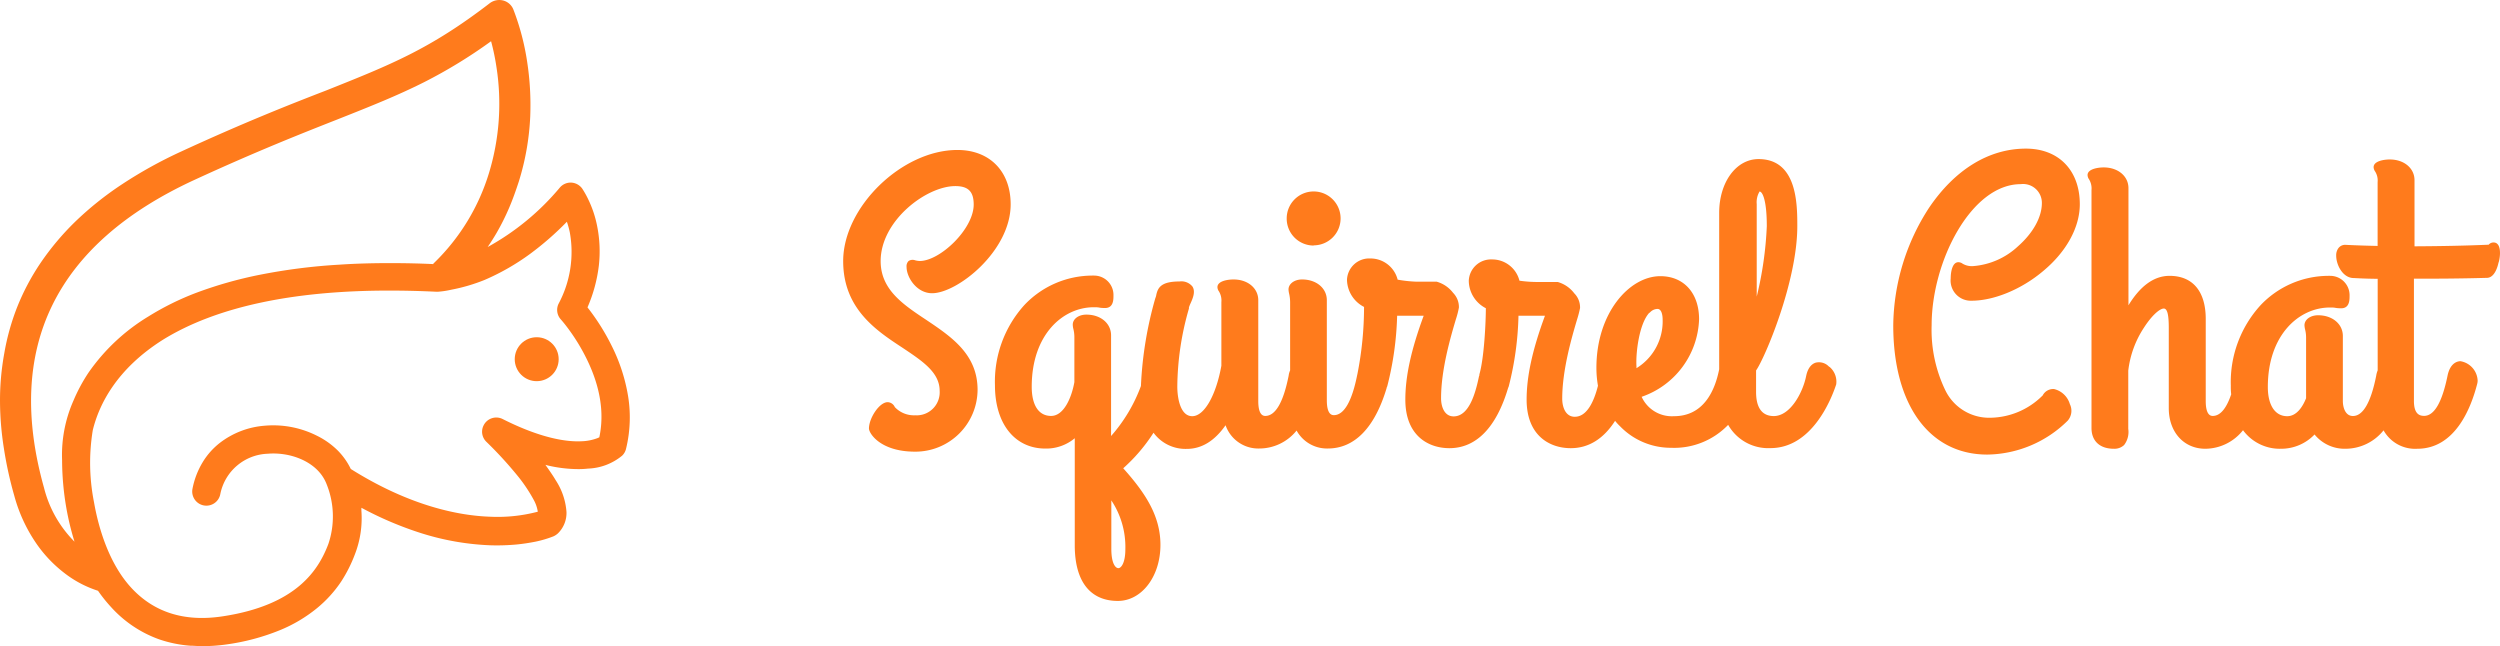 <svg xmlns="http://www.w3.org/2000/svg" viewBox="0 0 386.9 100">
  <circle fill="#ff7b1c" cx="83.06" cy="55.59" r="3.4"/>
  <path fill="#ff7b1c" d="M97.1,60.72a27.16,27.16,0,0,0-2.5-7.33,34.21,34.21,0,0,0-3.68-5.82,22.89,22.89,0,0,0,1.76-6.49,19.91,19.91,0,0,0-.29-6.21A16.88,16.88,0,0,0,91,30.78a13.52,13.52,0,0,0-.91-1.61,2.23,2.23,0,0,0-1.68-.91,2.2,2.2,0,0,0-1.76.76,39.11,39.11,0,0,1-11.18,9.21c.48-.71.93-1.41,1.35-2.13a35.67,35.67,0,0,0,2-4c.54-1.26,1-2.57,1.47-4A39.71,39.71,0,0,0,82.06,18a44.25,44.25,0,0,0-.48-8.45,38,38,0,0,0-2.1-8A2.33,2.33,0,0,0,77.88.08,2.45,2.45,0,0,0,75.79.5C66.54,7.61,60.5,10,50.48,14c-5.7,2.2-12.79,5-22.42,9.44a68.59,68.59,0,0,0-9.19,5.09,50.2,50.2,0,0,0-7.22,5.77,41.52,41.52,0,0,0-5.37,6.39,36,36,0,0,0-3.62,6.83,36.34,36.34,0,0,0-2,7.17A40.92,40.92,0,0,0,0,62a48,48,0,0,0,.6,7.38,59.29,59.29,0,0,0,1.61,7.34,24.17,24.17,0,0,0,3.46,7.46A20.19,20.19,0,0,0,10,88.71a16.86,16.86,0,0,0,5.17,2.72,22.82,22.82,0,0,0,2,2.5,18.36,18.36,0,0,0,7.42,5,19.19,19.19,0,0,0,4.86,1c.58,0,1.18.07,1.78.07A26.44,26.44,0,0,0,35,99.74a34.27,34.27,0,0,0,8.26-2.19,22.56,22.56,0,0,0,5.81-3.44A18.9,18.9,0,0,0,52.8,90a21.78,21.78,0,0,0,2.13-4.23,15.47,15.47,0,0,0,1-6.73v-.46a53.78,53.78,0,0,0,9.21,3.92,40.66,40.66,0,0,0,10.77,1.89,33.41,33.41,0,0,0,4-.12,30.13,30.13,0,0,0,3-.45A17.21,17.21,0,0,0,85.66,83a2.6,2.6,0,0,0,.7-.47,4.42,4.42,0,0,0,1.31-3.29A10.3,10.3,0,0,0,86,74.32c-.44-.75-1-1.54-1.59-2.38l.34.09a21,21,0,0,0,4.73.57A12.79,12.79,0,0,0,91,72.52a8.8,8.8,0,0,0,5.28-2,2.17,2.17,0,0,0,.59-1A20.57,20.57,0,0,0,97.1,60.72ZM6.81,75.48C.72,53.79,8.55,37.78,30.07,27.85c9.51-4.38,16.54-7.16,22.18-9.38,5.2-2.06,9.29-3.69,13.4-5.76A76.62,76.62,0,0,0,76,6.38a35.23,35.23,0,0,1,.84,4.06,36.79,36.79,0,0,1-1.15,16.29,32.58,32.58,0,0,1-8.48,13.93.91.91,0,0,0-.18.21c-2.29-.11-4.54-.15-6.73-.15-2.7,0-5.29.07-7.78.24a89.93,89.93,0,0,0-12.34,1.57,63.62,63.62,0,0,0-9.77,2.77A42.69,42.69,0,0,0,22.93,49a30.5,30.5,0,0,0-9.24,8.68A26.19,26.19,0,0,0,11.37,62a20.75,20.75,0,0,0-1.76,9.22,43.71,43.71,0,0,0,.66,7.41,41.91,41.91,0,0,0,1.26,5.2A18,18,0,0,1,6.81,75.48Zm85.94-7.8-.27.12a7.6,7.6,0,0,1-2.49.49c-2.23.11-6.18-.4-12.22-3.45a2.19,2.19,0,0,0-2.93,1,2.16,2.16,0,0,0,.44,2.54,60.53,60.53,0,0,1,4.61,5,24.1,24.1,0,0,1,2.72,4,5.47,5.47,0,0,1,.62,1.81,24.28,24.28,0,0,1-7.3.78c-4.79-.15-12.41-1.59-21.64-7.39a10.65,10.65,0,0,0-2-2.84A12.28,12.28,0,0,0,49,67.41a15,15,0,0,0-8-1.53,13,13,0,0,0-7,2.68,11,11,0,0,0-2.65,3,12.5,12.5,0,0,0-1.56,4.08,2.19,2.19,0,1,0,4.3.85,7.76,7.76,0,0,1,7.35-6.27c3.49-.3,7.74,1.22,9.09,4.67h0a13.33,13.33,0,0,1,.29,9.29c-1.52,4-4.88,9.5-16.48,11.22-5.81.86-10.5-.63-14-4.41s-5.11-9.36-5.79-13.26a31.23,31.23,0,0,1-.19-11.16c.94-3.86,3.6-9.42,10.87-14,8.1-5,19.85-7.6,35-7.6,2.35,0,4.8.06,7.32.18h.21a13.61,13.61,0,0,0,2.11-.32A27.22,27.22,0,0,0,75,43.32a35.91,35.91,0,0,0,7-4,46.23,46.23,0,0,0,5.73-5A13.57,13.57,0,0,1,88.19,36a17,17,0,0,1-1.74,11,2.18,2.18,0,0,0,.35,2.44s.57.63,1.32,1.67a30.12,30.12,0,0,1,2.65,4.39C92.89,59.79,93.56,63.9,92.75,67.68Z"/>
  <path fill="#ff7b1c" d="M142.35,40.39a3,3,0,0,1-.73-.11,1.14,1.14,0,0,0-1,.11,1.12,1.12,0,0,0-.32.92c0,1.62,1.57,4.07,3.95,4.07,3.9,0,12.16-6.5,12.16-13.76,0-5.09-3.24-8.41-8.24-8.41-8.59,0-17.68,8.84-17.68,17.2,0,7.36,5.11,10.74,9.17,13.4,3.08,2.06,5.76,3.81,5.76,6.67a3.56,3.56,0,0,1-3.31,3.79,3.68,3.68,0,0,1-.47,0A4.06,4.06,0,0,1,138.48,63a1.26,1.26,0,0,0-1.1-.76c-1.31,0-2.9,2.5-2.9,4.07,0,.76,1.77,3.59,7.13,3.59a9.63,9.63,0,0,0,9.68-9.56c0-5.49-4-8.19-7.95-10.84-3.64-2.41-7.05-4.71-7.05-9.09,0-6.28,7.09-11.61,11.55-11.61,2,0,2.85.84,2.85,2.86C150.68,35.47,145.46,40.39,142.35,40.39Zm129.52,5.52V31.58a3.21,3.21,0,0,1,.44-1.94c.41,0,1.12,1.18,1.12,5.37A55.63,55.63,0,0,1,271.87,45.91Zm-16.57,2.5a1.62,1.62,0,0,1,1.22-.6c.58,0,.79.84.79,1.67a8.49,8.49,0,0,1-4.05,7.5v-.29h0c-.13-2,.4-6.59,2-8.3ZM173.08,87.93c-.41,0-1.09-.63-1.09-3V77.44A13,13,0,0,1,174.16,85C174.16,87.16,173.49,87.93,173.08,87.93Zm110-31.16a2.12,2.12,0,0,0-2.1-.64c-.51.17-1.18.66-1.47,2.11-.51,2.5-2.43,6.15-5,6.15-2.27,0-2.74-2-2.74-3.72V57.33c1.33-1.86,6.38-13.72,6.38-22.32,0-3.38,0-10.39-6-10.39-3.47,0-6.09,3.59-6.09,8.33v24.2c-.66,3.33-2.41,7.26-7,7.26a5.14,5.14,0,0,1-5-3,13.16,13.16,0,0,0,8.89-12c0-4.06-2.37-6.67-6-6.67-4.78,0-9.89,5.69-9.89,14.18a16.22,16.22,0,0,0,.24,2.78c-.59,2.35-1.67,4.8-3.59,4.8-1.43,0-1.94-1.51-1.94-2.8,0-4.47,1.49-9.53,2.29-12.23a16,16,0,0,0,.47-1.81,3.1,3.1,0,0,0-.9-2.27,4.87,4.87,0,0,0-2.56-1.75H238a19.41,19.41,0,0,1-2.85-.2,4.35,4.35,0,0,0-4.26-3.29,3.44,3.44,0,0,0-3.58,3.27v.07a4.83,4.83,0,0,0,2.64,4.21c0,2.08-.25,7.64-1,10.24a.49.49,0,0,1-.06.29v0c-.55,2.67-1.55,6.21-3.93,6.21-1.43,0-1.94-1.51-1.94-2.8,0-4.48,1.49-9.52,2.29-12.22a13.16,13.16,0,0,0,.47-1.82,3.14,3.14,0,0,0-.9-2.28,4.86,4.86,0,0,0-2.55-1.73h-3.19a20.73,20.73,0,0,1-2.84-.31A4.34,4.34,0,0,0,212.05,40a3.44,3.44,0,0,0-3.59,3.29v0a4.82,4.82,0,0,0,2.64,4.21,53.54,53.54,0,0,1-1,10.25,2.8,2.8,0,0,1-.06.28h0c-.83,4.17-2.07,6.22-3.62,6.22-.9,0-1.08-1.25-1.08-2.31V46.46c0-1.86-1.62-3.21-3.83-3.21-1.2,0-2.1.68-2.1,1.55a3.2,3.2,0,0,0,.09.62,6.08,6.08,0,0,1,.16,1.35V57.32a2.92,2.92,0,0,0-.23.83c-.83,4.17-2.06,6.22-3.62,6.22-.9,0-1.08-1.25-1.08-2.31V46.46c0-1.86-1.62-3.21-3.82-3.21-.92,0-2.5.24-2.5,1.19a1.19,1.19,0,0,0,.23.65,2.72,2.72,0,0,1,.38,1.67V56.6c-.83,4.6-2.65,7.81-4.51,7.81s-2.31-2.86-2.31-4.58A44.39,44.39,0,0,1,184,47.75v-.19c.07-.19.14-.38.23-.57.35-.77.83-1.85.31-2.65a2.2,2.2,0,0,0-2-.78c-2.83,0-3.34.94-3.59,2.06a1.93,1.93,0,0,1-.15.52v0a58.55,58.55,0,0,0-2.23,13.6,24.47,24.47,0,0,1-4.62,7.74V51.9c0-1.86-1.61-3.21-3.82-3.21-1.21,0-2.11.67-2.11,1.56a3,3,0,0,0,.08.6,5.23,5.23,0,0,1,.17,1.36v6.93c-.45,2.5-1.67,5.23-3.6,5.23s-3-1.67-3-4.52c0-8.07,4.82-12.3,9.6-12.3.29,0,.6,0,.84.05s.59.07.9.07c1.31,0,1.31-1.29,1.31-1.93a3,3,0,0,0-3-3.09,1.82,1.82,0,0,0-.33,0,14.51,14.51,0,0,0-10.46,4.56,17.66,17.66,0,0,0-4.55,12.43c0,5.94,3.07,9.78,7.81,9.78a6.89,6.89,0,0,0,4.54-1.6V84.39c0,5.54,2.35,8.61,6.67,8.61,3.7,0,6.59-3.8,6.59-8.67,0-4.46-2.3-8-5.76-11.86a26.53,26.53,0,0,0,4.69-5.5,6.13,6.13,0,0,0,5.15,2.5c2.29,0,4.29-1.22,6-3.66a5.36,5.36,0,0,0,5.21,3.6,7.4,7.4,0,0,0,5.78-2.78,5.37,5.37,0,0,0,4.83,2.78c4.16,0,7.27-3.23,9.1-9.34,0-.1.07-.19.1-.29a48.73,48.73,0,0,0,1.53-10.92h4.11c-2,5.42-2.84,9.47-2.84,13,0,5.54,3.53,7.5,6.82,7.5,4.17,0,7.28-3.23,9.09-9.34a1.15,1.15,0,0,0,.11-.29A48.27,48.27,0,0,0,235,48.86h4.1c-2,5.42-2.84,9.47-2.84,13,0,5.54,3.54,7.5,6.83,7.5,2.77,0,5.08-1.45,6.86-4.23a7.73,7.73,0,0,0,.76.83,10.92,10.92,0,0,0,7.89,3.34,11.58,11.58,0,0,0,8.85-3.55A7.12,7.12,0,0,0,274,69.35c6.4,0,9.4-7.51,10.17-9.86h0A3,3,0,0,0,283.13,56.77ZM312.3,38.12a11.44,11.44,0,0,1-6.91,3.06,2.81,2.81,0,0,1-1.67-.38,1.08,1.08,0,0,0-.65-.22c-.94,0-1.18,1.55-1.18,2.5a3.13,3.13,0,0,0,3.21,3.46c3.43,0,7.66-1.72,11-4.51,3.66-3,5.77-6.82,5.77-10.42,0-5.23-3.25-8.61-8.34-8.61-5.74,0-11,3.25-15,9.17A34,34,0,0,0,293,50.35c0,12.31,5.59,20,14.55,20A18,18,0,0,0,320,65.1h0a2.33,2.33,0,0,0,.33-2.56,3.36,3.36,0,0,0-2.44-2.33,1.83,1.83,0,0,0-1.77,1l-.09.08a11.64,11.64,0,0,1-8,3.36,7.53,7.53,0,0,1-7-4.31,21.49,21.49,0,0,1-2.09-10c0-9.9,6.14-21.84,13.78-21.84A2.91,2.91,0,0,1,316,31.42C316,33.62,314.63,36.07,312.3,38.12Zm74-.51a1,1,0,0,0-1.16.26c-3.5.15-7.35.23-11.47.25V27.89c0-1.86-1.62-3.21-3.83-3.21-.91,0-2.5.25-2.5,1.19a1.25,1.25,0,0,0,.23.66,2.62,2.62,0,0,1,.39,1.66v9.87c-3-.06-5-.17-5-.17h0a1.3,1.3,0,0,0-1.1.56,1.85,1.85,0,0,0-.31,1.12c0,1.41,1,3.43,2.68,3.46.18,0,1.49.1,3.74.12V57.32a3.49,3.49,0,0,0-.23.84c-.83,4.17-2.06,6.22-3.6,6.22-1.24,0-1.56-1.45-1.56-2.31V52c0-1.86-1.62-3.21-3.83-3.21-1.21,0-2.11.68-2.11,1.55a3.2,3.2,0,0,0,.09.62,5.14,5.14,0,0,1,.16,1.35v9.32c-.51,1.29-1.45,2.78-2.92,2.78-1.86,0-3-1.67-3-4.52,0-8.07,4.83-12.3,9.61-12.3.29,0,.59,0,.84.05s.59.07.9.07c1.3,0,1.3-1.29,1.3-1.93a3,3,0,0,0-3-3.09,1.82,1.82,0,0,0-.33,0,14.51,14.51,0,0,0-10.46,4.56,17.65,17.65,0,0,0-4.59,12.43,9.94,9.94,0,0,0,.06,1.35c-.76,2.24-1.72,3.34-2.86,3.34-.9,0-1.08-1.25-1.08-2.31V49.36c0-4.25-2-6.67-5.6-6.67-2.39,0-4.52,1.54-6.36,4.56V29.12c0-1.86-1.62-3.21-3.83-3.21-.91,0-2.5.25-2.5,1.18a1.2,1.2,0,0,0,.23.66,2.72,2.72,0,0,1,.38,1.67V66.24c0,2,1.27,3.21,3.46,3.21a2.17,2.17,0,0,0,1.59-.58,3.33,3.33,0,0,0,.64-2.5v-9a15.26,15.26,0,0,1,2.4-6.62c1.28-2,2.5-3,3.1-3s.77,1.18.77,3V63.17c0,3.7,2.33,6.28,5.66,6.28a7.51,7.51,0,0,0,5.83-2.87A7.06,7.06,0,0,0,353,69.45a7.14,7.14,0,0,0,5.2-2.21A6,6,0,0,0,363,69.45a7.57,7.57,0,0,0,5.88-2.85,5.6,5.6,0,0,0,5.22,2.85c5.83,0,8.29-6.24,9.26-10a2,2,0,0,0,.08-.55,3.18,3.18,0,0,0-2.66-3c-.36,0-1.57.16-2,2.25-.84,4.12-2.06,6.21-3.62,6.21-.68,0-1.58-.24-1.58-2.31V43.13c3.11,0,6.63,0,11.29-.13.83,0,1.47-.87,1.8-2.35C386.8,40.39,387.27,38.14,386.3,37.61Zm-183,.36a4.17,4.17,0,1,0-4.17-4.17A4.17,4.17,0,0,0,203.32,38Z"/>
</svg>
